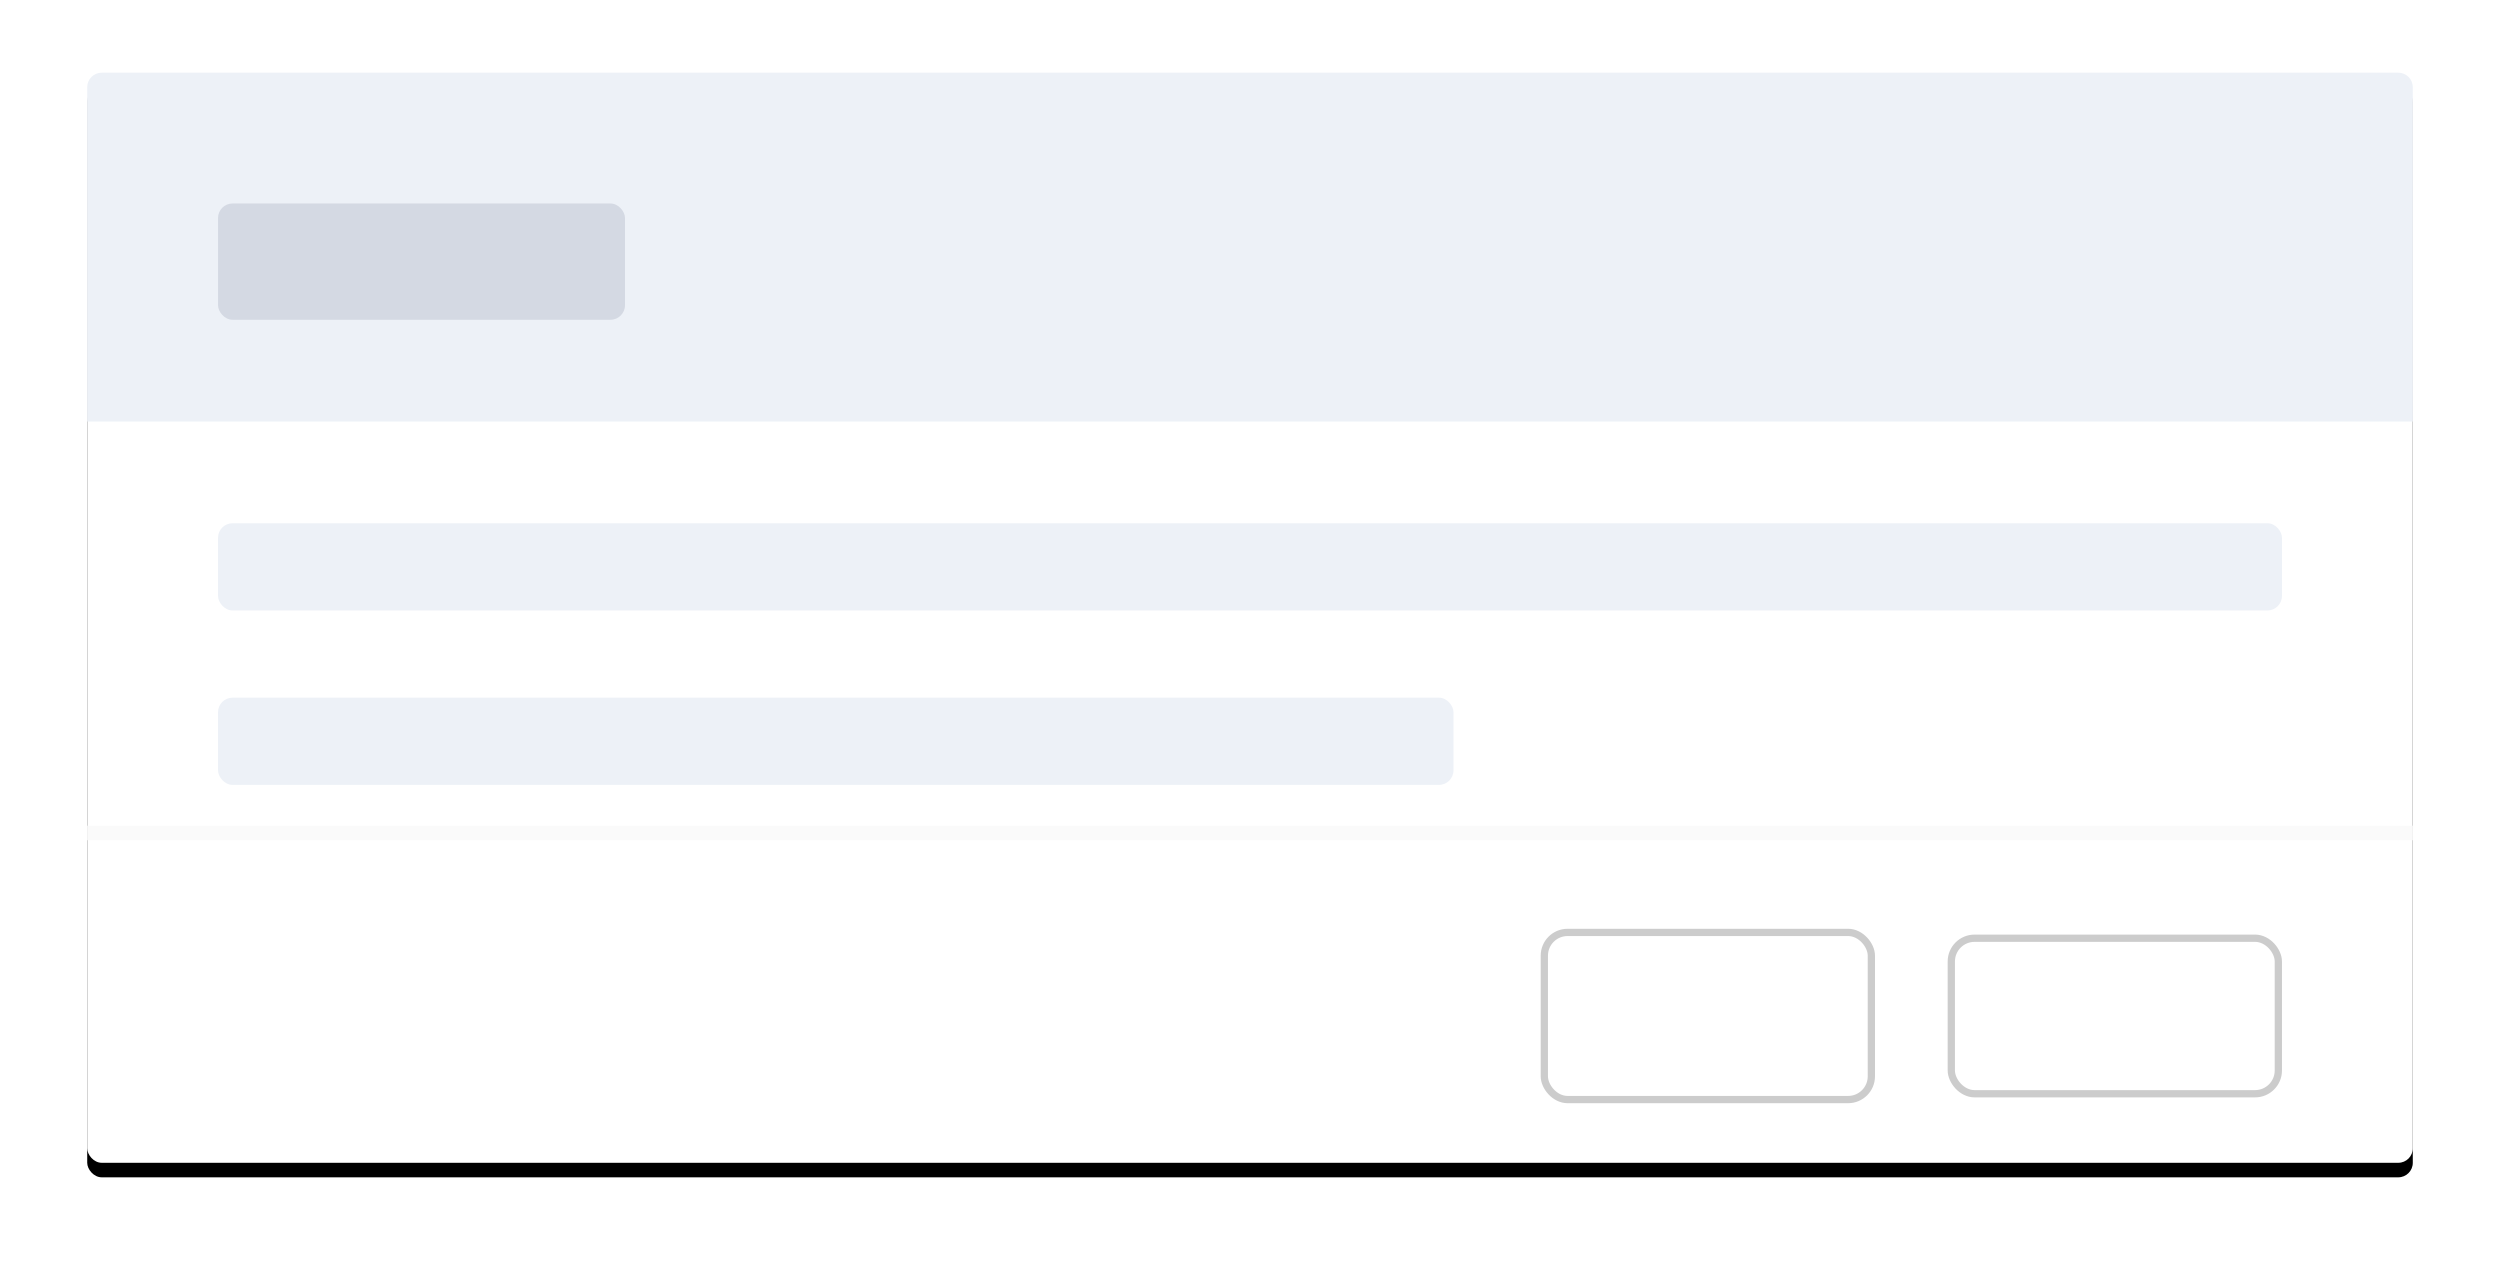 <?xml version="1.0" encoding="UTF-8"?>
<svg width="172px" height="87px" viewBox="0 0 172 87" version="1.1" xmlns="http://www.w3.org/2000/svg" xmlns:xlink="http://www.w3.org/1999/xlink">
    <title>卡片</title>
    <defs>
        <rect id="path-1" x="0" y="0" width="160" height="75" rx="1"></rect>
        <filter x="-5.9%" y="-11.3%" width="111.9%" height="125.3%" filterUnits="objectBoundingBox" id="filter-2">
            <feOffset dx="0" dy="1" in="SourceAlpha" result="shadowOffsetOuter1"></feOffset>
            <feGaussianBlur stdDeviation="3" in="shadowOffsetOuter1" result="shadowBlurOuter1"></feGaussianBlur>
            <feColorMatrix values="0 0 0 0 0   0 0 0 0 0   0 0 0 0 0  0 0 0 0.08 0" type="matrix" in="shadowBlurOuter1"></feColorMatrix>
        </filter>
    </defs>
    <g id="页面-1" stroke="none" stroke-width="1" fill="none" fill-rule="evenodd">
        <g id="PC组件概览备份-3" transform="translate(-660, -2442)">
            <g id="编组" transform="translate(666, 2447)">
                <g id="编组-2">
                    <g id="矩形">
                        <use fill="black" fill-opacity="1" filter="url(#filter-2)" xlink:href="#path-1"></use>
                        <use fill="#FFFFFF" fill-rule="evenodd" xlink:href="#path-1"></use>
                    </g>
                    <g id="编组" transform="translate(100, 58.9)" fill="#FFFFFF" stroke="#CCCCCC" stroke-width="0.5">
                        <g id="↳⚙️按钮样式">
                            <rect id="↳⚙️按钮状态" x="0.25" y="0.25" width="22.5" height="11.5" rx="1.6"></rect>
                        </g>
                    </g>
                    <g id="2.按钮/1.按钮/3.小按钮/1.主按钮/1.默认备份-3" transform="translate(128, 59.3)" fill="#FFFFFF" stroke="#CCCCCC" stroke-width="0.5">
                        <g id="↳⚙️按钮样式">
                            <rect id="↳⚙️按钮状态" x="0.25" y="0.25" width="22.5" height="10.7" rx="1.6"></rect>
                        </g>
                    </g>
                    <path d="M1,0 L159,0 C159.552,-1.01453063e-16 160,0.448 160,1 L160,24 L160,24 L0,24 L0,1 C-6.76353751e-17,0.448 0.448,1.01453063e-16 1,0 Z" id="矩形" fill="#EDF1F7"></path>
                    <rect id="矩形备份-5" fill="#FAFAFA" x="0" y="51.809" width="160" height="1"></rect>
                </g>
                <rect id="矩形备份-96" fill="#D4D9E3" x="9" y="9" width="28" height="8" rx="1"></rect>
                <rect id="矩形备份-97" fill="#EDF1F7" x="9" y="31" width="142" height="6" rx="1"></rect>
                <rect id="矩形备份-98" fill="#EDF1F7" x="9" y="43" width="85" height="6" rx="1"></rect>
            </g>
        </g>
    </g>
</svg>